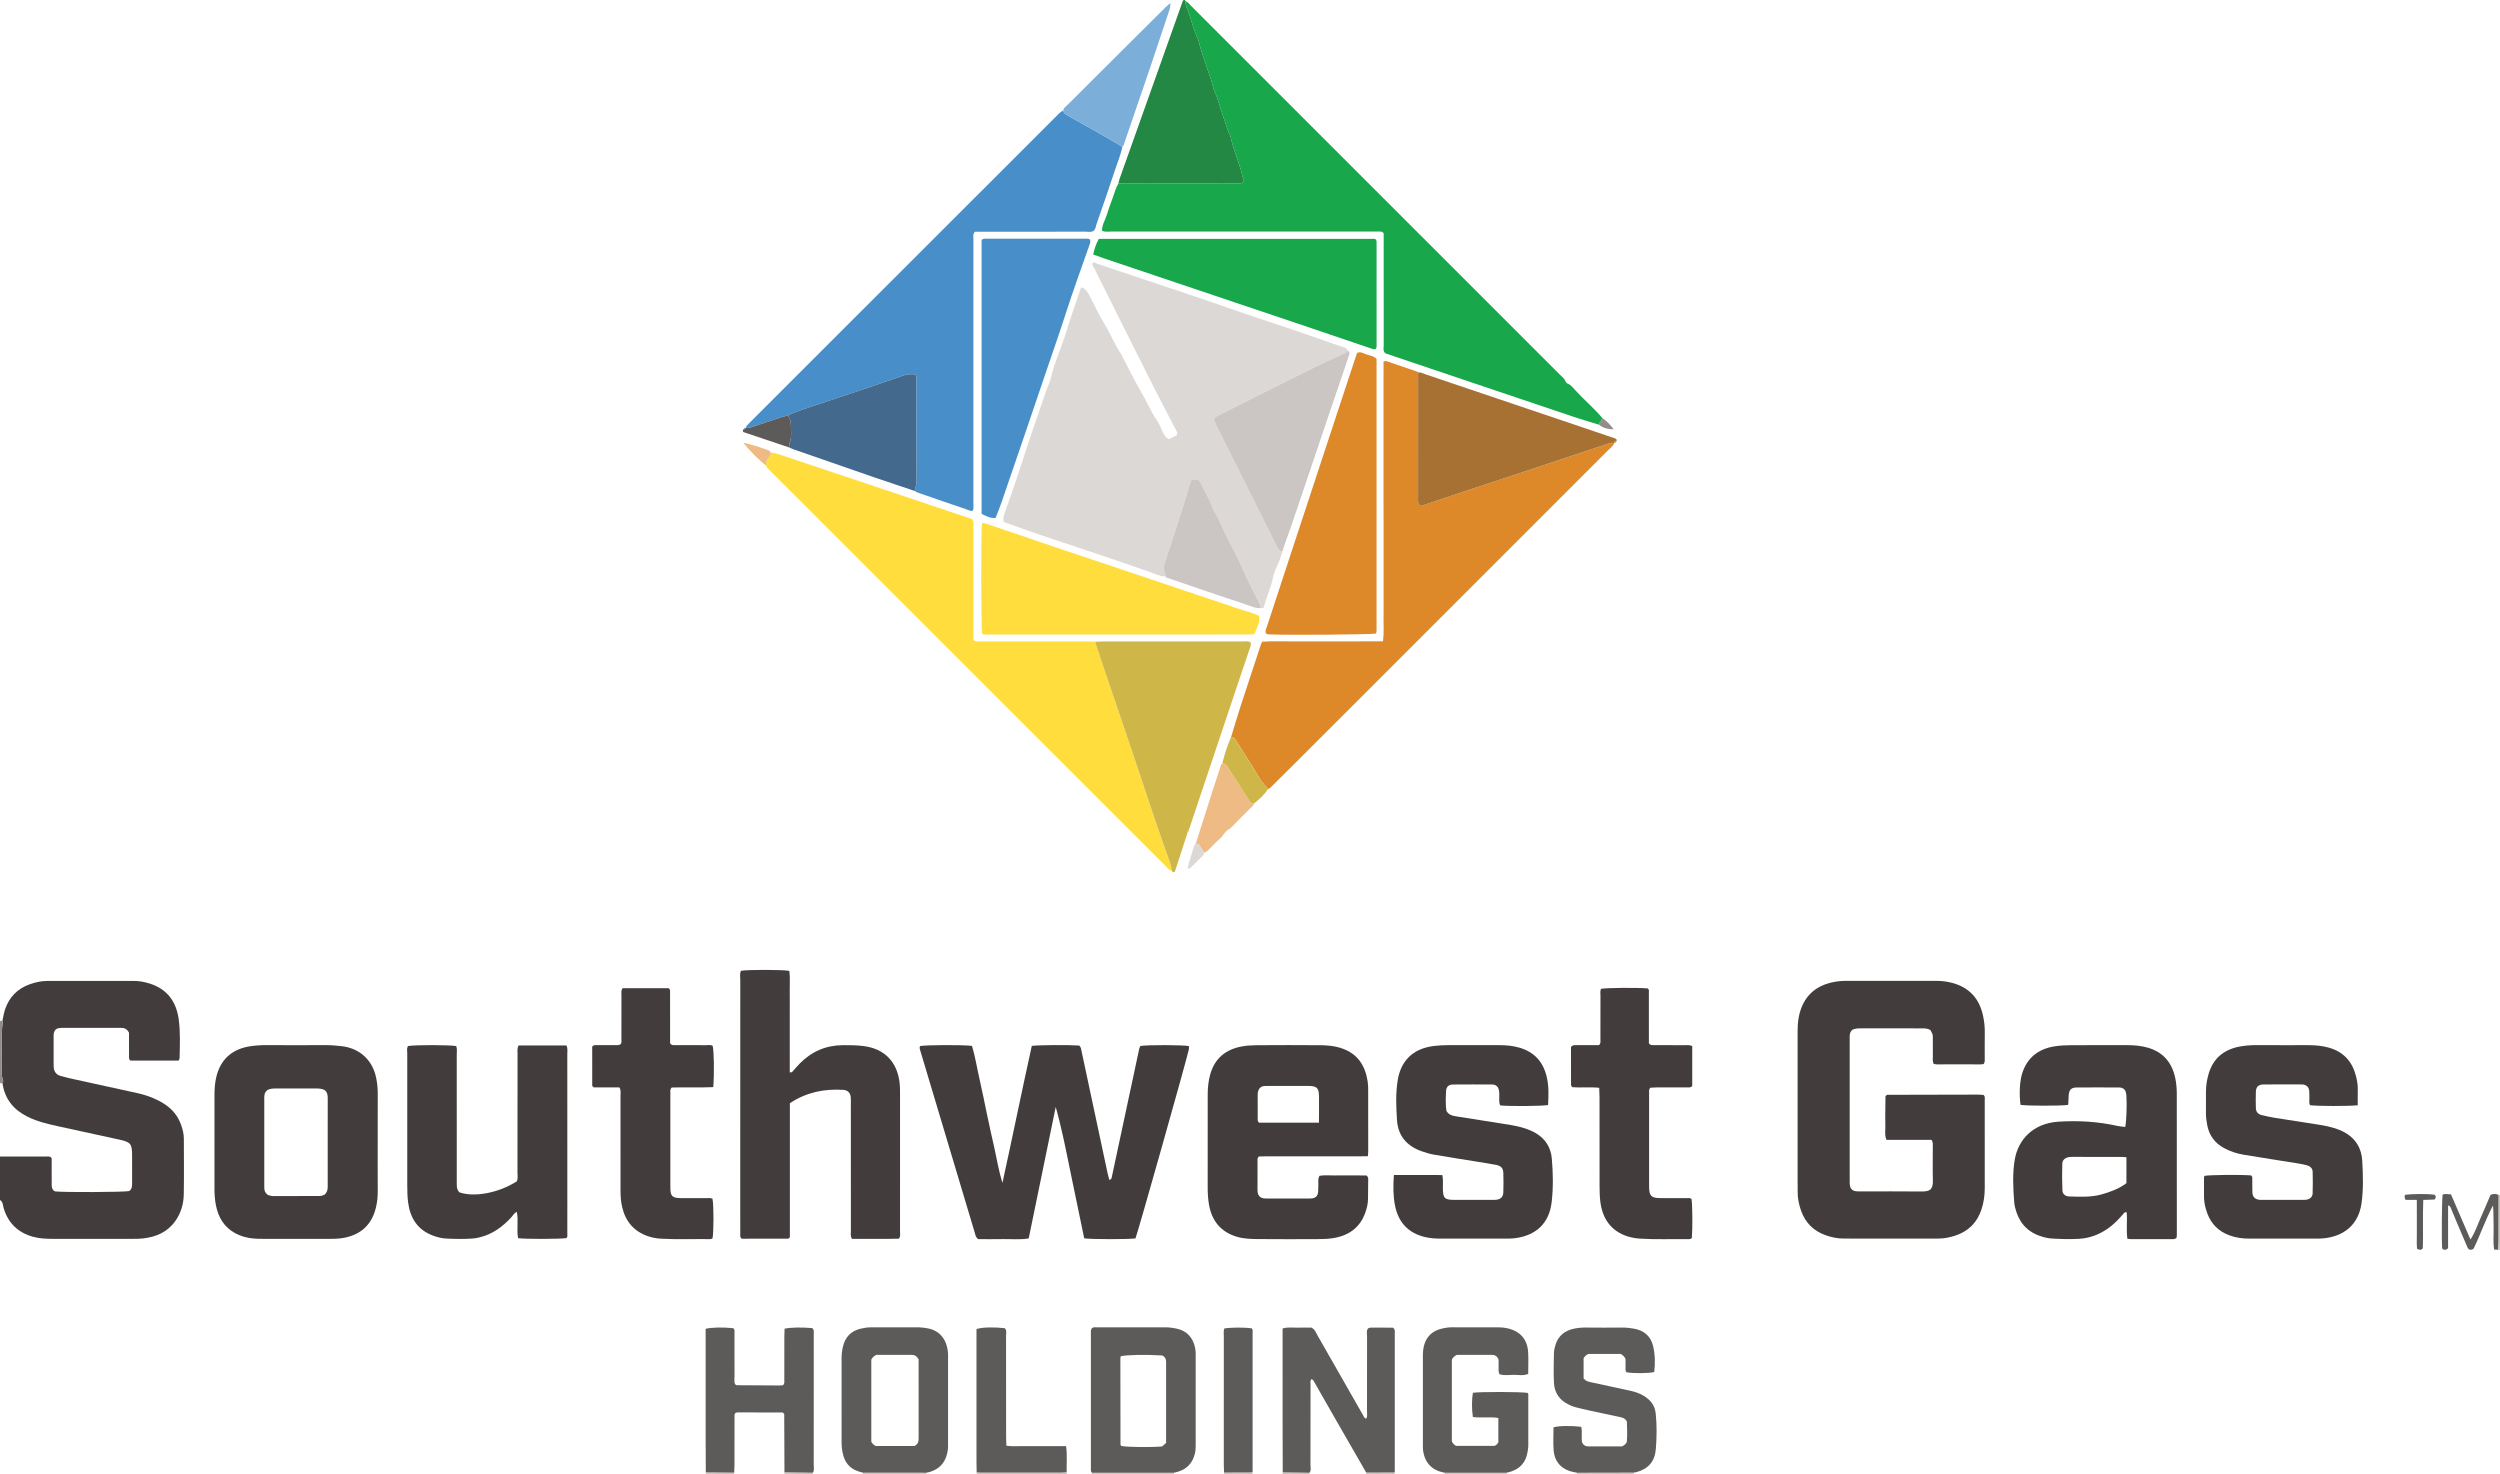 <?xml version="1.0" encoding="iso-8859-1"?>
<!-- Generator: Adobe Illustrator 27.0.0, SVG Export Plug-In . SVG Version: 6.00 Build 0)  -->
<svg version="1.1" id="Layer_1" xmlns="http://www.w3.org/2000/svg" xmlns:xlink="http://www.w3.org/1999/xlink" x="0px" y="0px"
	 viewBox="0 0 634.832 374.343" style="enable-background:new 0 0 634.832 374.343;" xml:space="preserve">
<g>
	<path style="fill:#423D3C;" d="M0.623,259.135c0.222-0.961,0.363-1.95,0.682-2.878c1.05-3.055,3.105-5.178,6.154-6.282
		c1.466-0.531,2.98-0.885,4.555-0.885c7.358-0.002,14.715-0.003,22.073,0c1.354,0.001,2.67,0.268,3.953,0.674
		c4.396,1.391,6.704,4.563,7.328,8.976c0.466,3.294,0.298,6.633,0.237,9.956c-0.003,0.192-0.156,0.381-0.262,0.625
		c-4.09,0-8.18,0-12.198,0c-0.491-0.354-0.381-0.807-0.383-1.215c-0.009-2.046-0.004-4.092-0.004-5.865
		c-0.559-1.082-1.279-1.238-2.106-1.232c-1.91,0.015-3.82,0.003-5.731,0.003c-2.83,0-5.66-0.002-8.49,0.002
		c-0.495,0.001-0.997-0.021-1.482,0.055c-0.695,0.109-1.133,0.568-1.278,1.25c-0.073,0.341-0.054,0.704-0.055,1.057
		c-0.004,2.263-0.002,4.527-0.001,6.79c0,0.283,0,0.566,0.021,0.848c0.085,1.105,0.659,1.884,1.708,2.191
		c1.285,0.376,2.598,0.66,3.907,0.949c5.169,1.138,10.343,2.253,15.51,3.397c1.935,0.428,3.809,1.048,5.576,1.961
		c2.601,1.345,4.627,3.226,5.621,6.061c0.399,1.137,0.721,2.297,0.724,3.509c0.013,4.739,0.067,9.478-0.018,14.216
		c-0.044,2.432-0.721,4.747-2.154,6.768c-1.98,2.794-4.836,4.026-8.123,4.403c-1.051,0.121-2.119,0.116-3.179,0.117
		c-6.509,0.01-13.018,0.008-19.526,0.002c-1.768-0.002-3.526-0.049-5.258-0.521c-3.875-1.055-6.371-3.494-7.511-7.331
		c-0.213-0.718-0.146-1.556-0.918-2.018c0-3.679,0-7.359,0-11.038c3.957-0.004,7.914-0.011,11.871-0.006
		c0.404,0.001,0.86-0.122,1.257,0.445c0,0.632,0,1.402,0,2.172c0.001,1.554,0.003,3.108,0.003,4.663c0,0.678,0.186,1.254,0.845,1.58
		c2.336,0.265,17.23,0.201,18.817-0.081c0.755-0.506,0.759-1.282,0.756-2.074c-0.008-2.331,0.001-4.663-0.004-6.994
		c-0.006-2.92-0.337-3.358-3.212-3.994c-5.161-1.142-10.33-2.245-15.493-3.377c-2.686-0.589-5.359-1.212-7.849-2.45
		c-3.529-1.755-5.758-4.461-6.344-8.419c0.19-0.401,0.207-0.824,0.037-1.219c-0.229-0.535-0.248-1.088-0.235-1.647
		c0.1-4.317-0.261-8.643,0.253-12.952C0.71,259.267,0.651,259.199,0.623,259.135z"/>
	<path style="fill:#CBC5C3;" d="M270.855,373.835c0.021,0.169,0.042,0.338,0.063,0.507c-7.643,0-15.287,0-22.93,0
		c0.006-0.151,0.012-0.302,0.018-0.453c0.352,0.017,0.704,0.05,1.056,0.05c6.773,0.003,13.546,0.005,20.319-0.002
		C269.873,373.938,270.364,373.871,270.855,373.835z"/>
	<path style="fill:#CBC5C3;" d="M277.288,374.343c-0.029-0.121-0.037-0.244-0.022-0.368c6.95,0,13.9,0.001,20.851,0.001
		c-0.011,0.122-0.018,0.244-0.021,0.367C291.159,374.343,284.223,374.343,277.288,374.343z"/>
	<path style="fill:#928C8B;" d="M0.647,275.145c-0.216-0.048-0.431-0.096-0.647-0.144c0-5.236,0-10.472,0-15.708
		c0.208-0.053,0.416-0.105,0.623-0.158c0.028,0.064,0.086,0.132,0.079,0.192c-0.514,4.309-0.153,8.635-0.253,12.952
		c-0.013,0.559,0.005,1.112,0.235,1.647C0.854,274.321,0.837,274.744,0.647,275.145z"/>
	<path style="fill:#CBC5C3;" d="M235.268,373.968c-0.014,0.125-0.02,0.25-0.019,0.375c-5.379,0-10.757,0-16.136,0
		c0.008-0.13,0.003-0.26-0.014-0.389C224.488,373.958,229.878,373.963,235.268,373.968z"/>
	<path style="fill:#CBC5C3;" d="M382.616,373.967c-0.014,0.125-0.02,0.25-0.019,0.376c-5.237,0-10.474,0-15.712,0
		c-0.006-0.12-0.014-0.24-0.023-0.36C372.114,373.977,377.365,373.972,382.616,373.967z"/>
	<path style="fill:#CBC5C3;" d="M400.432,374.343c-0.002-0.123-0.009-0.246-0.021-0.369c4.823-0.011,9.646-0.021,14.469-0.032
		c-0.021,0.133-0.024,0.267-0.01,0.401C410.057,374.343,405.245,374.343,400.432,374.343z"/>
	<path style="fill:#CBC5C3;" d="M634.441,303.431c0.131-0.026,0.262-0.021,0.391,0.014c0,4.67,0,9.34,0,14.01
		c-0.181-0.032-0.361-0.064-0.542-0.096c0.046-0.77,0.13-1.54,0.133-2.31C634.44,311.175,634.437,307.303,634.441,303.431z"/>
	<path style="fill:#CBC5C3;" d="M186.429,373.944c0.015,0.133,0.01,0.266-0.014,0.398c-2.406,0-4.813,0-7.219,0
		c0.009-0.155,0.019-0.311,0.028-0.466C181.626,373.899,184.028,373.922,186.429,373.944z"/>
	<path style="fill:#CBC5C3;" d="M318.038,373.895c0.005,0.149,0.01,0.298,0.015,0.448c-2.406,0-4.813,0-7.219,0
		c-0.02-0.139-0.022-0.277-0.005-0.416C313.232,373.916,315.635,373.905,318.038,373.895z"/>
	<path style="fill:#CBC5C3;" d="M346.928,374.343c-0.01-0.138-0.013-0.275-0.006-0.413c2.405-0.01,4.809-0.019,7.214-0.029
		c0.004,0.147,0.007,0.295,0.011,0.442C351.741,374.343,349.334,374.343,346.928,374.343z"/>
	<path style="fill:#CBC5C3;" d="M199.155,374.343c0.015-0.162,0.029-0.324,0.044-0.486c2.398,0.038,4.797,0.075,7.195,0.113
		c0.015,0.126,0.008,0.25-0.02,0.373C203.967,374.343,201.561,374.343,199.155,374.343z"/>
	<path style="fill:#CBC5C3;" d="M332.514,373.982c0.014,0.122,0.006,0.242-0.024,0.361c-2.265,0-4.529,0-6.794,0
		c0.011-0.158,0.022-0.316,0.034-0.474C327.991,373.907,330.253,373.944,332.514,373.982z"/>
	<path style="fill:#DCD8D6;" d="M295.966,146.373c-1.305,0.042-2.449-0.578-3.615-0.991c-9.201-3.26-18.478-6.291-27.731-9.393
		c-3.234-1.084-6.43-2.279-9.764-3.466c-0.106-0.618-0.085-1.25,0.169-1.957c1.72-4.788,3.364-9.601,4.921-14.447
		c1.726-5.374,3.603-10.7,5.427-16.042c0.495-1.451,1.173-2.853,1.531-4.335c0.936-3.875,2.624-7.488,3.789-11.283
		c1.164-3.791,2.502-7.53,3.768-11.289c0.019-0.056,0.095-0.093,0.242-0.231c0.815,0.382,1.377,1.018,1.809,1.857
		c1.38,2.68,2.684,5.41,4.244,7.984c1.456,2.401,2.437,5.058,4.086,7.344c0.08,0.11,0.094,0.265,0.158,0.389
		c1.561,2.982,3,6.038,4.727,8.92c1.443,2.408,2.469,5.034,4.066,7.358c0.67,0.974,1.114,2.11,1.611,3.195
		c0.304,0.664,0.689,1.213,1.442,1.539c0.65-0.331,1.329-0.677,1.92-0.978c0.404-0.73-0.075-1.203-0.31-1.664
		c-1.849-3.626-3.785-7.208-5.615-10.843c-4.993-9.914-9.95-19.847-14.906-29.779c-0.232-0.465-0.672-0.895-0.509-1.477
		c0.501-0.397,0.806,0.12,1.19,0.186c0.407,0.07,0.792,0.26,1.189,0.393c2.511,0.844,5.023,1.684,7.533,2.529
		c8.453,2.847,16.935,5.61,25.347,8.57c7.098,2.498,14.277,4.751,21.375,7.244c2.431,0.854,4.847,1.751,7.31,2.512
		c0.431,0.133,0.739,0.393,0.891,0.824c-0.198,0.542-0.759,0.611-1.172,0.81c-2.206,1.066-4.463,2.026-6.661,3.108
		c-5.103,2.512-10.185,5.068-15.27,7.616c-3.265,1.636-6.516,3.297-9.783,4.929c-0.521,0.26-1.031,0.477-1.084,1.302
		c0.184,0.387,0.415,0.894,0.664,1.392c4.113,8.226,8.229,16.45,12.344,24.675c1.036,2.072,2.085,4.138,3.099,6.221
		c0.274,0.564,0.612,0.936,1.278,0.889c-0.453,1.293-0.777,2.625-1.419,3.86c-0.444,0.854-0.785,1.797-0.978,2.74
		c-0.547,2.669-1.701,5.135-2.412,7.733c-0.262,0.051-0.468,0.091-0.673,0.132c-0.066-0.27-0.087-0.561-0.205-0.807
		c-1.547-3.223-3.237-6.374-4.645-9.669c-1.047-2.45-2.348-4.795-3.588-7.159c-1.234-2.352-2.133-4.868-3.517-7.145
		c-0.073-0.121-0.166-0.237-0.207-0.368c-0.715-2.295-2.03-4.307-3.036-6.464c-0.18-0.387-0.331-0.782-0.838-1.019
		c-0.462-0.127-1.01-0.128-1.555,0.045c-0.737,1.447-0.998,3.036-1.492,4.547c-1.123,3.439-2.203,6.892-3.309,10.337
		c-0.66,2.056-1.308,4.116-2.016,6.156c-0.315,0.908-0.37,1.767,0.001,2.659C295.89,145.813,295.908,146.101,295.966,146.373z"/>
	<path style="fill:#18A74B;" d="M406.041,107.838c-2.089-0.641-4.195-1.235-6.266-1.932c-15.915-5.352-31.824-10.724-47.734-16.092
		c-0.131-0.044-0.246-0.134-0.382-0.21c-0.513-0.607-0.288-1.346-0.289-2.029c-0.015-8.697-0.01-17.395-0.01-26.092
		c0-0.776,0-1.553,0-2.217c-0.358-0.532-0.802-0.467-1.217-0.474c-0.566-0.008-1.132-0.004-1.697-0.003
		c-22.066,0.007-44.133,0.016-66.199,0.014c-0.766,0-1.55,0.147-2.394-0.168c-0.077-1.457,0.746-2.658,1.165-3.963
		c0.452-1.41,0.908-2.822,1.449-4.199c0.511-1.301,0.812-2.687,1.544-3.9c10.045,0.009,20.09,0.018,30.135,0.027
		c0.212,0,0.425,0.002,0.637-0.005c0.552-0.02,0.927-0.271,1.082-0.848c-0.113-0.31-0.269-0.627-0.344-0.962
		c-0.778-3.472-2.354-6.704-3.059-10.196c-0.854-1.544-1.187-3.281-1.815-4.907c-0.849-2.198-1.245-4.554-2.342-6.664
		c-1.062-4.34-2.943-8.425-3.976-12.774c-1.189-2.466-1.778-5.148-2.73-7.7c-0.257-0.69-0.688-1.411-0.512-2.23
		c0.575,0.18,0.879,0.689,1.27,1.08c31.241,31.226,62.476,62.457,93.703,93.697c0.538,0.538,1.203,0.977,1.483,1.759
		c0.086,0.24,0.34,0.501,0.578,0.592c0.841,0.323,1.34,1.032,1.896,1.645c2.213,2.44,4.766,4.547,6.88,7.081
		c-0.116,0.37-0.23,0.736-0.55,0.999C406.14,107.334,406.014,107.556,406.041,107.838z"/>
	<path style="fill:#488FC9;" d="M189.399,108.605c0.083-0.185,0.127-0.406,0.257-0.548c0.429-0.468,0.889-0.909,1.339-1.358
		c25.735-25.72,51.47-51.441,77.205-77.161c0.549-0.548,1.06-1.141,1.783-1.479c0.079,0.441,0.308,0.788,0.691,1.011
		c0.84,0.491,1.688,0.969,2.536,1.445c2.491,1.399,4.992,2.783,7.474,4.198c1.449,0.826,2.87,1.701,4.303,2.553
		c-0.367,2.018-1.196,3.893-1.831,5.826c-1.514,4.607-3.091,9.194-4.702,13.768c-0.203,0.577-0.211,1.273-0.781,1.776
		c-0.591,0.401-1.32,0.196-2.006,0.197c-8.631,0.016-17.262,0.011-25.893,0.011c-0.772,0-1.543,0-2.202,0
		c-0.578,0.589-0.391,1.187-0.392,1.729c-0.011,9.619-0.008,19.238-0.007,28.858c0.003,12.873,0.009,25.745,0.003,38.618
		c0,0.551,0.151,1.134-0.209,1.666c-0.657,0.098-1.22-0.269-1.798-0.463c-4.068-1.362-8.12-2.773-12.173-4.178
		c-0.263-0.091-0.496-0.268-0.742-0.405c0.153-0.816,0.479-1.571,0.475-2.451c-0.041-8.619-0.023-17.238-0.031-25.858
		c0-0.406,0.125-0.854-0.337-1.299c-0.937-0.071-1.915-0.067-2.965,0.294c-2.507,0.861-5.013,1.724-7.518,2.591
		c-5.543,1.918-11.137,3.69-16.69,5.578c-1.768,0.601-3.562,1.16-5.23,2.032c-0.405,0.096-0.819,0.163-1.213,0.293
		c-2.508,0.824-5.017,1.645-7.513,2.505C190.623,108.563,190.041,108.746,189.399,108.605z"/>
	<path style="fill:#DD8929;" d="M312.621,187.137c0.826-2.688,1.619-5.387,2.487-8.062c1.674-5.162,3.39-10.31,5.093-15.463
		c0.064-0.194,0.166-0.375,0.29-0.65c2.52-0.207,5.055-0.065,7.584-0.09c2.616-0.026,5.232-0.006,7.848-0.006
		c2.545,0,5.091,0.001,7.636,0c2.528-0.001,5.057,0.004,7.63-0.005c0.284-2.175,0.105-4.146,0.138-6.108
		c0.033-1.979,0.007-3.958,0.007-5.938s0-3.959,0-5.938c0-1.979,0-3.959,0-5.938c0-1.979,0.001-3.958,0-5.938
		c-0.002-1.979-0.008-3.958-0.01-5.937c-0.002-1.909,0-3.817,0-5.726c0-1.979,0-3.958,0-5.938c0-1.979,0-3.958,0-5.938
		c0-1.979,0-3.959,0-5.938s-0.001-3.958,0-5.938c0.001-1.953-0.005-3.907,0.005-5.806c0.383-0.066,0.536-0.143,0.65-0.104
		c2.666,0.899,5.329,1.81,7.99,2.724c0.058,0.02,0.095,0.102,0.142,0.155c-0.004,10.606-0.008,21.212-0.011,31.819
		c0,0.424-0.031,0.854,0.028,1.271c0.051,0.362,0.318,0.618,0.733,0.834c3.621-1.224,7.304-2.485,10.997-3.712
		c4.567-1.518,9.147-2.998,13.716-4.512c7.623-2.526,15.244-5.057,22.857-7.615c0.494-0.166,0.936-0.274,1.429-0.113
		c-0.228,0.804-0.937,1.219-1.474,1.757c-10.887,10.905-21.787,21.798-32.685,32.692c-15.497,15.492-30.994,30.984-46.493,46.475
		c-1.889,1.888-3.784,3.768-5.686,5.643c-0.5,0.493-0.94,1.064-1.61,1.358c-0.082-0.19-0.115-0.434-0.255-0.563
		c-1.623-1.493-2.469-3.521-3.653-5.312c-1.493-2.26-2.89-4.582-4.331-6.877C313.428,187.319,313.094,187.095,312.621,187.137z"/>
	<path style="fill:#FEDD3C;" d="M195.735,114.931c0.707,0.039,1.372,0.203,2.053,0.433c8.191,2.763,16.397,5.481,24.595,8.226
		c7.867,2.634,15.728,5.284,23.59,7.931c0.329,0.111,0.647,0.253,0.921,0.361c0.472,0.712,0.271,1.438,0.273,2.123
		c0.014,8.832,0.009,17.665,0.009,26.497c0,0.698,0,1.395,0,2.008c0.666,0.569,1.329,0.358,1.936,0.359
		c8.905,0.015,17.81,0.009,26.716,0.013c0.776,0,1.552,0.042,2.328,0.065c0.01,0.14-0.01,0.291,0.034,0.42
		c2.853,8.438,5.69,16.881,8.573,25.308c3.181,9.297,6.142,18.668,9.465,27.918c0.537,1.495,1.172,2.982,1.382,4.585
		c-0.813-0.213-1.243-0.91-1.784-1.449c-9.016-8.992-18.022-17.994-27.027-26.996c-21.813-21.806-43.623-43.614-65.436-65.42
		c-2.699-2.699-5.4-5.397-8.107-8.088c-0.305-0.303-0.586-0.609-0.731-1.021c-0.118-0.876,0.3-1.56,0.828-2.182
		C195.63,115.694,195.821,115.37,195.735,114.931z"/>
	<path style="fill:#423D3C;" d="M490.479,289.448c-3.786,0-7.597,0-11.448,0c-0.54-1.305-0.222-2.584-0.278-3.825
		c-0.053-1.2-0.018-2.405-0.01-3.607c0.008-1.264,0.03-2.527,0.043-3.622c0.187-0.214,0.224-0.275,0.278-0.311
		c0.057-0.038,0.131-0.073,0.197-0.073c7.64-0.021,15.279-0.04,22.919-0.053c0.493-0.001,0.987,0.043,1.479,0.078
		c0.052,0.004,0.098,0.092,0.17,0.165c0.265,0.348,0.159,0.785,0.159,1.195c0.006,7.428,0.001,14.856,0.006,22.284
		c0.001,1.852-0.247,3.669-0.826,5.424c-1.091,3.305-3.283,5.541-6.609,6.642c-1.419,0.47-2.863,0.769-4.363,0.769
		c-7.996-0.001-15.991-0.002-23.987-0.001c-1.646,0-3.234-0.333-4.766-0.898c-2.961-1.092-4.999-3.146-6.066-6.109
		c-0.552-1.531-0.894-3.122-0.889-4.769c0.003-1.203-0.018-2.405-0.018-3.608c-0.001-12.168-0.001-24.336,0.001-36.503
		c0-1.697,0.025-3.385,0.442-5.055c1.08-4.318,3.73-7.018,8.073-8.059c1.177-0.282,2.36-0.434,3.568-0.434
		c7.783,0.003,15.567,0.003,23.35,0.001c1.208,0,2.391,0.155,3.567,0.443c4.526,1.112,7.177,4.011,8.115,8.518
		c0.288,1.383,0.441,2.787,0.416,4.212c-0.038,2.122-0.002,4.244-0.015,6.367c-0.003,0.48,0.119,0.985-0.268,1.577
		c-0.931,0.191-1.985,0.053-3.025,0.075c-1.132,0.024-2.264,0.005-3.396,0.005c-1.061,0-2.123,0.02-3.184-0.006
		c-1.042-0.025-2.098,0.124-3.081-0.094c-0.355-0.709-0.209-1.352-0.218-1.973c-0.022-1.556-0.013-3.113-0.007-4.669
		c0.004-0.838,0.004-0.837-0.62-1.972c-0.617-0.378-1.316-0.427-2.029-0.426c-5.307,0.002-10.614,0.003-15.921-0.001
		c-0.645,0-1.267,0.089-1.86,0.353c-0.525,0.451-0.69,1.044-0.679,1.709c0.005,0.354-0.001,0.707-0.001,1.061
		c0,11.743,0,23.487,0.001,35.23c0,0.495-0.023,0.995,0.041,1.483c0.114,0.868,0.644,1.399,1.518,1.52
		c0.487,0.067,0.988,0.046,1.482,0.047c5.024,0.003,10.048-0.04,15.071,0.021c2.206,0.027,3.081-0.391,3.013-2.915
		c-0.079-2.898-0.014-5.8-0.023-8.701C490.802,290.529,490.894,290.097,490.479,289.448z"/>
	<path style="fill:#423D3C;" d="M301.902,265.636c0,0.264,0.049,0.547-0.008,0.808c-0.656,3.004-13.031,46.794-13.559,48.027
		c-1.699,0.255-11.225,0.257-13.016-0.021c-1.149-5.53-2.322-11.111-3.467-16.697c-1.141-5.572-2.222-11.156-3.768-16.661
		c-2.281,11.099-4.563,22.198-6.863,33.386c-2.244,0.377-4.425,0.122-6.59,0.169c-2.118,0.046-4.239,0.01-6.224,0.01
		c-0.649-0.455-0.702-1.033-0.862-1.569c-3.94-13.18-7.886-26.359-11.831-39.537c-0.647-2.163-1.295-4.325-1.942-6.488
		c-0.14-0.467-0.365-0.926-0.156-1.428c1.426-0.298,10.943-0.348,13.206-0.05c0.828,2.771,1.279,5.69,1.942,8.556
		c0.667,2.887,1.219,5.8,1.838,8.698c0.605,2.829,1.208,5.66,1.854,8.48c0.659,2.877,1.093,5.808,2.093,9.076
		c2.603-11.906,4.944-23.404,7.455-34.809c1.751-0.232,9.15-0.276,12.025-0.088c0.48,0.364,0.512,0.957,0.626,1.49
		c2.184,10.212,4.354,20.426,6.534,30.639c0.143,0.671,0.336,1.332,0.506,1.996c0.598-0.135,0.598-0.59,0.685-0.999
		c0.854-4.002,1.713-8.003,2.568-12.005c1.444-6.762,2.885-13.526,4.336-20.287c0.057-0.265,0.209-0.51,0.301-0.727
		C291.497,265.304,300.371,265.329,301.902,265.636z"/>
	<path style="fill:#423D3C;" d="M228.27,314.542c-3.927,0.103-7.931,0.027-11.912,0.05c-0.483-0.744-0.289-1.467-0.29-2.147
		c-0.013-10.684-0.008-21.368-0.01-32.051c0-0.636,0.04-1.28-0.041-1.908c-0.131-1.018-0.801-1.665-1.844-1.732
		c-4.851-0.312-9.405,0.594-13.596,3.39c0,11.374,0,22.751,0,34.027c-0.22,0.193-0.324,0.364-0.429,0.365
		c-3.954,0.014-7.908,0.012-11.768,0.012c-0.534-0.359-0.399-0.82-0.401-1.221c-0.013-2.335-0.007-4.67-0.007-7.005
		c0-19.174-0.003-38.349,0.009-57.523c0-0.762-0.177-1.551,0.163-2.283c1.697-0.313,10.678-0.303,12.293,0.02
		c0.237,1.667,0.071,3.362,0.1,5.049c0.031,1.768,0.007,3.538,0.007,5.306c0,1.698,0,3.396,0,5.094c0,1.769,0,3.538,0,5.307
		c0,1.678,0,3.356,0,4.986c0.495,0.159,0.637-0.106,0.822-0.314c0.564-0.634,1.114-1.282,1.707-1.888
		c3.019-3.081,6.685-4.653,11.006-4.677c1.698-0.01,3.391,0.01,5.084,0.213c5.59,0.667,8.694,4.184,9.282,9.384
		c0.103,0.911,0.104,1.837,0.105,2.756c0.007,11.674,0.009,23.349-0.003,35.023C228.548,313.317,228.724,313.9,228.27,314.542z"/>
	<path style="fill:#423D3C;" d="M539.668,286.168c0.304-1.335,0.453-5.756,0.296-7.902c-0.042-0.569-0.124-1.124-0.453-1.548
		c-0.395-0.45-0.883-0.564-1.381-0.566c-3.607-0.016-7.214-0.045-10.82-0.002c-1.436,0.017-1.937,0.635-2.012,2.158
		c-0.035,0.702-0.061,1.405-0.1,2.107c-0.003,0.055-0.076,0.107-0.116,0.16c-1.811,0.271-10.381,0.258-11.997-0.018
		c-0.38-2.498-0.232-5.946,0.402-7.953c1.283-4.064,4.164-6.267,8.284-6.913c1.32-0.207,2.674-0.27,4.013-0.279
		c4.809-0.032,9.618-0.012,14.427-0.012c1.773,0,3.527,0.151,5.238,0.651c3.932,1.147,6.134,3.863,6.935,7.772
		c0.253,1.238,0.371,2.524,0.373,3.789c0.028,11.949,0.017,23.898,0.015,35.847c0,0.279-0.031,0.557-0.044,0.761
		c-0.337,0.491-0.775,0.44-1.192,0.44c-3.465,0.001-6.931,0.001-10.396-0.005c-0.275,0-0.549-0.048-0.921-0.083
		c-0.328-2.272,0.015-4.522-0.188-6.739c-0.447-0.134-0.646,0.175-0.874,0.442c-1.195,1.404-2.471,2.719-4.004,3.766
		c-2.206,1.506-4.603,2.401-7.3,2.538c-2.266,0.115-4.521,0.063-6.78-0.074c-1.139-0.069-2.227-0.347-3.293-0.739
		c-3.342-1.229-5.235-3.701-6.065-7.079c-0.101-0.411-0.195-0.83-0.227-1.25c-0.281-3.665-0.492-7.338,0.128-10.984
		c0.866-5.094,4.685-9.203,11.066-9.62c5.018-0.328,10.03-0.041,14.966,1.067C538.316,286.049,539.008,286.083,539.668,286.168z
		 M539.969,293.868c-0.48-0.044-0.754-0.091-1.029-0.091c-4.175-0.005-8.351-0.004-12.526-0.002c-0.353,0-0.713-0.012-1.058,0.046
		c-0.94,0.157-1.644,0.747-1.67,1.657c-0.064,2.26-0.066,4.526,0.026,6.785c0.038,0.945,0.746,1.534,1.721,1.559
		c2.755,0.072,5.533,0.234,8.227-0.522c2.24-0.628,4.42-1.433,6.31-2.854C539.969,298.275,539.969,296.167,539.969,293.868z"/>
	<path style="fill:#423D3C;" d="M347.358,293.602c-1.696,0.057-3.239,0.023-4.78,0.029c-1.556,0.006-3.111,0.001-4.667,0.001
		s-3.111,0-4.667,0c-1.485,0-2.97,0-4.455,0c-1.556,0-3.111-0.006-4.667,0.002c-1.537,0.007-3.077-0.037-4.46,0.03
		c-0.441,0.441-0.332,0.814-0.334,1.151c-0.011,2.262-0.007,4.525-0.005,6.787c0,0.353-0.017,0.71,0.025,1.059
		c0.117,0.974,0.675,1.54,1.629,1.653c0.349,0.041,0.706,0.027,1.059,0.027c3.323,0.002,6.647,0.002,9.97,0.001
		c0.353,0,0.71,0.015,1.06-0.022c1.003-0.105,1.545-0.605,1.649-1.606c0.073-0.7,0.019-1.413,0.059-2.118
		c0.035-0.62-0.166-1.272,0.306-2.02c1.205-0.231,2.54-0.062,3.859-0.091c1.414-0.031,2.828-0.008,4.243-0.007
		c1.331,0.001,2.662,0.005,3.818,0.007c0.55,0.486,0.431,0.935,0.43,1.34c-0.003,1.555-0.032,3.11-0.049,4.665
		c-0.012,1.144-0.278,2.25-0.643,3.315c-1.39,4.049-4.411,6.072-8.513,6.643c-1.186,0.165-2.397,0.196-3.596,0.201
		c-4.95,0.021-9.9,0.042-14.849-0.008c-1.899-0.019-3.811-0.022-5.673-0.577c-4.085-1.218-6.357-3.989-7.096-8.116
		c-0.262-1.465-0.344-2.941-0.341-4.43c0.016-7.847,0.011-15.694,0.005-23.542c-0.001-1.775,0.175-3.52,0.665-5.233
		c1.154-4.033,3.937-6.246,7.941-7.006c1.31-0.249,2.67-0.315,4.008-0.324c5.232-0.035,10.466-0.04,15.698,0.002
		c1.408,0.011,2.847,0.074,4.215,0.372c5.636,1.229,7.491,4.954,8.1,8.886c0.118,0.764,0.122,1.551,0.123,2.328
		c0.012,5.161,0.01,10.322,0.008,15.482C347.435,292.765,347.398,293.045,347.358,293.602z M334.923,285.076
		c0.007-2.352,0.041-4.531,0.012-6.71c-0.028-2.1-0.54-2.597-2.663-2.609c-3.467-0.02-6.933-0.008-10.4-0.002
		c-0.563,0.001-1.137-0.032-1.63,0.255c-0.731,0.524-0.882,1.254-0.876,2.071c0.015,1.91-0.003,3.82,0.01,5.729
		c0.003,0.405-0.133,0.856,0.327,1.265C324.629,285.076,329.635,285.076,334.923,285.076z"/>
	<path style="fill:#423D3C;" d="M95.913,289.983c0,4.171-0.02,8.342,0.011,12.513c0.01,1.427-0.144,2.837-0.478,4.201
		c-1.15,4.702-4.292,7.152-8.946,7.762c-0.908,0.119-1.835,0.124-2.753,0.125c-5.727,0.01-11.455,0.016-17.182-0.003
		c-1.48-0.005-2.952-0.059-4.41-0.467c-4.194-1.175-6.546-3.974-7.34-8.159c-0.25-1.315-0.358-2.654-0.354-4.005
		c0.02-7.988,0.02-15.977,0.002-23.965c-0.003-1.494,0.115-2.984,0.444-4.42c1.09-4.755,4.272-7.226,8.607-7.886
		c1.394-0.212,2.805-0.298,4.225-0.29c4.879,0.03,9.758,0.027,14.637,0.002c1.489-0.008,2.966,0.091,4.44,0.27
		c4.554,0.551,7.786,3.535,8.702,8.024c0.269,1.318,0.411,2.647,0.404,3.999C95.9,281.782,95.913,285.883,95.913,289.983z
		 M82.392,303.393c0.926-0.865,0.823-1.738,0.823-2.583c0.001-5.448,0.001-10.895,0.001-16.343c0-1.839-0.012-3.679,0.004-5.518
		c0.007-0.803-0.062-1.559-0.76-2.128c-0.684-0.379-1.451-0.427-2.238-0.425c-3.397,0.01-6.793,0.009-10.19,0.001
		c-0.787-0.002-1.553,0.052-2.189,0.443c-0.87,0.738-0.734,1.69-0.734,2.602c-0.002,7.075-0.001,14.15-0.001,21.225
		c0,0.354,0.001,0.707,0.005,1.061c0.009,0.677,0.267,1.232,0.912,1.717c0.372,0.082,0.852,0.276,1.333,0.278
		c3.962,0.017,7.925,0.009,11.887-0.023C81.652,303.697,82.058,303.487,82.392,303.393z"/>
	<path style="fill:#423D3C;" d="M353.953,298.374c4.18,0.003,8.19-0.004,12.319,0.006c0.222,1.239,0.107,2.361,0.124,3.47
		c0.037,2.406,0.434,2.825,2.853,2.835c3.255,0.014,6.511,0.004,9.766,0.003c0.283,0,0.568,0.014,0.849-0.015
		c1.188-0.123,1.834-0.711,1.878-1.888c0.06-1.625,0.055-3.255,0.006-4.881c-0.036-1.21-0.531-1.824-1.735-2.072
		c-1.729-0.356-3.48-0.607-5.223-0.891c-3.555-0.578-7.117-1.121-10.666-1.736c-1.038-0.18-2.058-0.503-3.058-0.844
		c-3.791-1.292-6.06-3.921-6.322-7.93c-0.225-3.448-0.382-6.924,0.225-10.369c0.746-4.234,3.379-7.708,9.019-8.437
		c1.267-0.164,2.532-0.235,3.808-0.231c4.317,0.012,8.634,0.002,12.951,0.007c1.702,0.002,3.384,0.151,5.033,0.62
		c3.836,1.093,6.104,3.634,6.998,7.476c0.55,2.363,0.455,4.741,0.332,7.106c-1.624,0.293-9.853,0.35-12.179,0.097
		c-0.581-1.455,0.182-3.099-0.557-4.579c-0.328-0.478-0.82-0.73-1.419-0.732c-3.326-0.01-6.652-0.034-9.978,0.003
		c-1.13,0.012-1.723,0.583-1.775,1.691c-0.079,1.691-0.149,3.39,0.086,4.992c0.55,0.998,1.451,1.236,2.361,1.384
		c3.696,0.601,7.397,1.162,11.094,1.754c2.09,0.335,4.195,0.598,6.228,1.235c1.084,0.339,2.127,0.758,3.1,1.345
		c2.415,1.459,3.745,3.636,3.986,6.406c0.32,3.669,0.386,7.361-0.031,11.019c-0.622,5.451-4.018,8.571-9.448,9.217
		c-0.77,0.092-1.554,0.088-2.332,0.089c-5.449,0.007-10.898,0.008-16.348,0.001c-1.343-0.002-2.669-0.077-3.998-0.388
		c-4.349-1.019-6.844-3.794-7.674-8.076C353.755,303.633,353.761,301.153,353.953,298.374z"/>
	<path style="fill:#423D3C;" d="M598.71,280.662c-2.321,0.26-10.322,0.237-12.137-0.017c-0.289-0.638-0.109-1.35-0.146-2.036
		c-0.031-0.564,0.018-1.136-0.054-1.694c-0.11-0.858-0.686-1.392-1.527-1.515c-0.139-0.02-0.282-0.026-0.423-0.026
		c-3.184-0.002-6.368-0.025-9.552,0.007c-1.396,0.014-1.985,0.571-2.037,1.889c-0.052,1.342-0.021,2.688-0.002,4.031
		c0.013,0.965,0.498,1.617,1.441,1.845c1.096,0.265,2.199,0.516,3.311,0.695c3.836,0.617,7.678,1.192,11.515,1.799
		c1.465,0.232,2.91,0.553,4.315,1.043c3.849,1.344,6.198,3.974,6.432,8.085c0.204,3.591,0.328,7.201-0.18,10.796
		c-0.781,5.516-4.584,8.439-9.754,8.901c-0.563,0.05-1.131,0.057-1.696,0.058c-5.66,0.004-11.321-0.006-16.981,0.005
		c-1.785,0.004-3.517-0.229-5.196-0.864c-2.671-1.01-4.524-2.827-5.519-5.501c-0.495-1.33-0.834-2.702-0.853-4.129
		c-0.022-1.697-0.009-3.394,0.002-5.091c0.001-0.122,0.104-0.243,0.16-0.365c1.592-0.25,8.988-0.314,11.805-0.102
		c0.408,0.312,0.289,0.764,0.296,1.173c0.017,1.061-0.023,2.124,0.027,3.182c0.052,1.087,0.621,1.671,1.69,1.829
		c0.278,0.041,0.565,0.028,0.847,0.028c3.396,0.002,6.793,0.003,10.189-0.001c0.353,0,0.712,0.005,1.056-0.058
		c0.845-0.153,1.478-0.711,1.509-1.549c0.067-1.836,0.053-3.677,0.01-5.514c-0.021-0.883-0.62-1.425-1.421-1.653
		c-0.812-0.231-1.652-0.375-2.488-0.51c-4.532-0.731-9.069-1.426-13.597-2.179c-1.747-0.291-3.425-0.841-4.994-1.691
		c-2.319-1.256-3.744-3.163-4.258-5.757c-0.207-1.044-0.35-2.088-0.339-3.155c0.019-1.839,0.001-3.678,0.011-5.518
		c0.008-1.492,0.246-2.951,0.662-4.384c1.196-4.121,4.066-6.32,8.176-7.016c1.389-0.235,2.804-0.324,4.226-0.314
		c4.316,0.031,8.632,0.011,12.948,0.012c1.774,0,3.526,0.158,5.241,0.649c3.671,1.05,5.881,3.506,6.819,7.14
		c0.299,1.158,0.507,2.346,0.474,3.564C598.684,278.019,598.71,279.288,598.71,280.662z"/>
	<path style="fill:#423D3C;" d="M131.668,265.474c4.073,0,8.085,0,12.162,0c0.39,0.769,0.226,1.554,0.227,2.301
		c0.012,12.947,0.009,25.894,0.009,38.841c0,2.193,0.007,4.386-0.007,6.579c-0.002,0.406,0.116,0.847-0.201,1.203
		c-1.789,0.25-10.397,0.269-12.298,0.018c-0.41-2.168,0.126-4.421-0.313-6.675c-0.74,0.319-1.002,0.936-1.421,1.389
		c-2.204,2.379-4.723,4.256-7.932,5.044c-0.614,0.151-1.242,0.29-1.871,0.33c-2.261,0.145-4.525,0.119-6.789,0.001
		c-1.142-0.059-2.232-0.354-3.292-0.748c-3.951-1.469-5.824-4.515-6.321-8.528c-0.173-1.399-0.202-2.823-0.204-4.236
		c-0.016-11.178-0.012-22.356,0.001-33.534c0.001-0.616-0.198-1.275,0.208-1.841c1.742-0.312,10.664-0.299,12.233,0.018
		c0.259,0.749,0.123,1.533,0.123,2.301c0.011,10.683,0.007,21.366,0.008,32.049c0,0.983-0.126,2,0.667,2.782
		c3.825,1.328,9.984,0.152,14.567-2.789c0.362-0.711,0.181-1.504,0.182-2.266c0.014-9.975,0.006-19.951,0.016-29.926
		C131.425,267.092,131.277,266.377,131.668,265.474z"/>
	<path style="fill:#DD8929;" d="M349.322,160.895c-1.593,0.252-22.37,0.402-27.099,0.197c-0.283-0.012-0.559-0.034-0.783-0.302
		c-0.218-0.704,0.158-1.331,0.374-1.99c2.026-6.158,4.044-12.318,6.07-18.476c3.832-11.644,7.666-23.286,11.502-34.929
		c1.654-5.02,3.314-10.039,4.972-15.058c0.086-0.261,0.185-0.517,0.265-0.738c0.981-0.416,1.716,0.211,2.487,0.443
		c0.786,0.236,1.655,0.365,2.443,1.065c0,22.939,0,45.974-0.001,69.009C349.551,160.396,349.543,160.678,349.322,160.895z"/>
	<path style="fill:#CEB649;" d="M297.608,221.178c-0.21-1.603-0.845-3.09-1.382-4.585c-3.323-9.25-6.284-18.621-9.465-27.918
		c-2.883-8.427-5.721-16.871-8.573-25.308c-0.044-0.129-0.024-0.279-0.034-0.42c0.635-0.022,1.269-0.062,1.904-0.062
		c11.804-0.004,23.607-0.006,35.411,0.005c0.691,0.001,1.408-0.159,2.079,0.178c0.226,0.59-0.02,1.093-0.201,1.621
		c-0.933,2.73-1.852,5.464-2.768,8.2c-4.089,12.2-8.176,24.4-12.265,36.6c-0.156,0.467-0.32,0.931-0.481,1.397
		c-0.228,0.088-0.331,0.241-0.252,0.488c-0.955,2.937-1.909,5.874-2.865,8.811c-0.13,0.398-0.271,0.793-0.397,1.163
		C297.994,221.548,297.771,221.472,297.608,221.178z"/>
	<path style="fill:#FEDD3C;" d="M249.398,161.024c-0.271-1.744-0.298-25.855-0.051-28.049c0.397-0.304,0.767-0.096,1.163,0.039
		c5.992,2.046,11.983,4.095,17.983,6.117c7.997,2.696,16.002,5.367,24.003,8.053c7.333,2.462,14.666,4.924,21.995,7.4
		c1.726,0.583,3.522,0.972,5.235,1.826c0.254,1.725-0.656,3.096-1.09,4.419c-0.275,0.152-0.334,0.189-0.397,0.218
		c-0.064,0.029-0.132,0.071-0.199,0.071c-22.627,0.005-45.255,0.008-67.882,0.007C249.952,161.125,249.747,161.072,249.398,161.024z
		"/>
	<path style="fill:#18A74B;" d="M277.6,64.626c0.316-1.515,0.75-2.759,1.422-3.965c23.436,0,46.841,0,70.151,0
		c0.446,0.307,0.385,0.681,0.386,1.021c0.005,8.631,0.004,17.262,0.002,25.893c0,0.347,0.053,0.71-0.223,1.052
		c-0.542,0.179-1.042-0.094-1.562-0.271c-6.015-2.044-12.028-4.093-18.048-6.121c-16.384-5.521-32.772-11.031-49.157-16.549
		C279.641,65.373,278.722,65.028,277.6,64.626z"/>
	<path style="fill:#488FC9;" d="M252.81,131.534c-1.437,0.116-2.449-0.534-3.547-1.045c0-23.253,0-46.43,0-69.523
		c0.403-0.464,0.853-0.355,1.261-0.355c8.348-0.006,16.695-0.006,25.043-0.001c0.414,0,0.855-0.094,1.222,0.23
		c0.21,0.573-0.039,1.075-0.226,1.61c-1.997,5.707-4.085,11.385-5.927,17.142c-1.671,5.222-3.512,10.384-5.26,15.577
		c-3.655,10.857-7.388,21.688-11.102,32.526C253.842,128.954,253.328,130.184,252.81,131.534z"/>
	<path style="fill:#423D3C;" d="M181.12,276.059c-3.646,0.159-7.16,0.001-10.545,0.096c-0.465,0.469-0.347,0.915-0.348,1.323
		c-0.007,8.059-0.013,16.117,0.001,24.176c0.004,2.092,0.506,2.566,2.666,2.588c2.121,0.022,4.242-0.003,6.363,0.011
		c0.557,0.004,1.13-0.116,1.666,0.139c0.33,1.544,0.34,8.372,0.008,10.092c-0.178,0.055-0.376,0.17-0.573,0.168
		c-4.17-0.053-8.341,0.124-12.511-0.108c-1.07-0.059-2.113-0.242-3.118-0.567c-3.681-1.191-5.878-3.744-6.748-7.484
		c-0.322-1.385-0.415-2.787-0.412-4.207c0.012-7.988,0.01-15.976-0.005-23.964c-0.001-0.686,0.18-1.406-0.276-2.19
		c-2.185,0-4.426,0-6.479,0c-0.24-0.178-0.309-0.212-0.35-0.266c-0.04-0.052-0.074-0.126-0.074-0.191
		c-0.003-3.316-0.003-6.632-0.003-9.895c0.328-0.482,0.781-0.374,1.189-0.377c1.485-0.01,2.97,0.002,4.454-0.008
		c0.486-0.003,0.986,0.079,1.456-0.158c0.482-0.362,0.312-0.896,0.314-1.362c0.015-3.676,0.002-7.352,0.014-11.028
		c0.002-0.622-0.158-1.276,0.287-1.91c3.902,0,7.844,0,11.709,0c0.449,0.4,0.35,0.846,0.35,1.257
		c0.006,3.605,0.004,7.21,0.004,10.816c0,0.696,0,1.393,0,1.908c0.434,0.607,0.893,0.471,1.293,0.473
		c2.616,0.014,5.232-0.001,7.848,0.015c0.554,0.003,1.128-0.126,1.659,0.132C181.312,266.934,181.404,272.387,181.12,276.059z"/>
	<path style="fill:#423D3C;" d="M429.714,265.633c0,3.416,0,6.798,0,10.115c-0.349,0.485-0.801,0.375-1.209,0.377
		c-2.617,0.008-5.234,0-7.851,0.008c-0.556,0.002-1.111,0.05-1.574,0.072c-0.421,0.443-0.319,0.886-0.319,1.298
		c-0.005,7.92-0.011,15.839,0.001,23.759c0.004,2.452,0.54,2.971,2.987,2.983c2.122,0.01,4.244-0.005,6.365,0.008
		c0.477,0.003,0.983-0.125,1.419,0.191c0.241,1.652,0.289,7.385,0.083,9.897c-0.182,0.258-0.473,0.312-0.741,0.309
		c-4.171-0.043-8.344,0.136-12.513-0.123c-0.847-0.053-1.674-0.184-2.503-0.404c-3.843-1.021-6.775-3.733-7.457-8.769
		c-0.18-1.326-0.213-2.679-0.217-4.019c-0.02-7.566-0.007-15.132-0.013-22.698c-0.001-0.759-0.048-1.519-0.077-2.408
		c-2.349-0.239-4.604,0.021-6.838-0.155c-0.128-0.222-0.319-0.398-0.32-0.576c-0.018-3.246-0.013-6.492-0.013-9.62
		c0.381-0.517,0.816-0.478,1.239-0.478c1.979,0,3.958,0,5.859,0c0.527-0.449,0.378-0.975,0.379-1.448
		c0.011-3.677,0-7.354,0.012-11.031c0.002-0.618-0.121-1.259,0.137-1.837c1.692-0.263,9.268-0.317,11.861-0.093
		c0.413,0.305,0.291,0.76,0.292,1.165c0.009,3.606,0.005,7.212,0.005,10.819c0,0.699,0,1.397,0,1.919
		c0.402,0.616,0.86,0.498,1.26,0.5c2.617,0.012,5.234-0.002,7.851,0.014C428.374,265.41,428.946,265.286,429.714,265.633z"/>
	<path style="fill:#A67133;" d="M409.856,112.529c-0.493-0.161-0.934-0.053-1.429,0.113c-7.612,2.557-15.233,5.089-22.857,7.615
		c-4.569,1.514-9.149,2.994-13.716,4.512c-3.693,1.227-7.376,2.488-10.997,3.712c-0.414-0.216-0.682-0.472-0.733-0.834
		c-0.058-0.417-0.028-0.847-0.028-1.271c0.003-10.606,0.007-21.212,0.011-31.819c0.741-0.059,1.371,0.327,2.03,0.548
		c11.625,3.911,23.243,7.845,34.861,11.776c4.139,1.4,8.274,2.811,12.414,4.206c0.403,0.136,0.835,0.2,1.111,0.556
		c0.051,0.066-0.029,0.234-0.049,0.355c-0.337,0.007-0.653,0.043-0.645,0.497L409.856,112.529z"/>
	<path style="fill:#228843;" d="M301.085,0.314c-0.176,0.819,0.255,1.54,0.512,2.23c0.952,2.553,1.542,5.234,2.73,7.7
		c1.033,4.349,2.914,8.434,3.976,12.774c1.097,2.11,1.493,4.466,2.342,6.664c0.628,1.626,0.961,3.363,1.815,4.907
		c0.706,3.493,2.281,6.725,3.059,10.196c0.075,0.335,0.231,0.652,0.344,0.962c-0.155,0.577-0.531,0.828-1.082,0.848
		c-0.212,0.008-0.424,0.006-0.637,0.005c-10.045-0.009-20.09-0.018-30.135-0.027c0.102-0.408,0.169-0.829,0.309-1.224
		c5.361-15.094,10.729-30.187,16.086-45.25C300.745-0.078,300.967-0.026,301.085,0.314z"/>
	<path style="fill:#CBC5C3;" d="M325.674,139.984c-0.666,0.048-1.003-0.325-1.278-0.889c-1.013-2.083-2.062-4.149-3.099-6.221
		c-4.115-8.225-8.231-16.449-12.344-24.675c-0.249-0.498-0.48-1.006-0.664-1.392c0.053-0.825,0.564-1.042,1.084-1.302
		c3.267-1.631,6.519-3.293,9.783-4.929c5.085-2.548,10.167-5.104,15.27-7.616c2.198-1.082,4.455-2.041,6.661-3.108
		c0.412-0.199,0.974-0.268,1.172-0.81c0.545,0.214,0.464,0.651,0.335,1.057c-0.402,1.261-0.825,2.515-1.253,3.768
		c-1.238,3.628-2.494,7.25-3.721,10.881c-3.278,9.706-6.518,19.424-9.835,29.117C327.087,135.907,326.269,137.907,325.674,139.984z"
		/>
	<path style="fill:#5D5A5A;" d="M332.514,373.982c-2.262-0.038-4.523-0.076-6.785-0.113c-0.012-3.89-0.033-7.78-0.035-11.67
		c-0.006-7.569-0.002-15.138-0.002-22.707c0-0.7,0-1.401,0-2.139c1.348-0.433,2.622-0.175,3.872-0.22
		c1.198-0.043,2.4-0.009,3.443-0.009c0.928,0.457,1.138,1.262,1.515,1.919c3.863,6.742,7.703,13.497,11.558,20.243
		c0.2,0.351,0.298,0.806,0.842,0.963c0.38-0.633,0.198-1.34,0.2-2.005c0.014-6.296,0.001-12.591,0.019-18.887
		c0.002-0.683-0.222-1.419,0.229-1.998c0.354-0.285,0.716-0.233,1.064-0.233c1.828-0.001,3.655,0.003,5.289,0.005
		c0.521,0.409,0.458,0.781,0.458,1.122c0.003,11.742,0.001,23.485-0.003,35.227c0,0.141-0.028,0.281-0.043,0.422
		c-2.405,0.01-4.809,0.019-7.214,0.029c-2.537-4.408-5.079-8.813-7.609-13.224c-1.863-3.247-3.709-6.504-5.569-9.753
		c-0.168-0.294-0.284-0.656-0.779-0.737c-0.301,0.483-0.175,1.04-0.176,1.56c-0.01,6.72,0.001,13.44-0.019,20.16
		C332.768,372.618,333.017,373.354,332.514,373.982z"/>
	<path style="fill:#5D5A5A;" d="M298.116,373.976c-6.95,0-13.9-0.001-20.851-0.001c-0.334-0.348-0.253-0.787-0.253-1.203
		c-0.002-11.372-0.002-22.744,0.001-34.116c0-0.486-0.089-0.998,0.294-1.418c0.439-0.3,0.947-0.178,1.428-0.179
		c5.723-0.008,11.445-0.002,17.168-0.007c0.922-0.001,1.818,0.116,2.726,0.292c2.745,0.535,4.553,2.436,4.947,5.575
		c0.053,0.419,0.052,0.846,0.052,1.27c0.003,7.628,0.004,15.257-0.003,22.885c-0.001,0.704-0.04,1.4-0.217,2.098
		c-0.564,2.228-1.87,3.756-4.071,4.48C298.939,373.784,298.524,373.869,298.116,373.976z M296.111,366.39c0-0.839,0-1.544,0-2.249
		c0-4.806,0-9.613,0-14.419c0-1.272-0.021-2.545,0.005-3.817c0.016-0.79-0.273-1.364-0.99-1.712
		c-4.084-0.252-9.024-0.163-10.536,0.198c-0.031,0.187-0.092,0.388-0.092,0.589c0.007,7.279,0.019,14.557,0.034,21.836
		c0,0.067,0.036,0.137,0.068,0.199c0.03,0.059,0.078,0.109,0.118,0.163c1.455,0.3,7.587,0.374,10.401,0.118
		C295.38,367.059,295.688,366.778,296.111,366.39z"/>
	<path style="fill:#5D5A5A;" d="M235.268,373.968c-5.39-0.005-10.78-0.009-16.169-0.014c-0.472-0.14-0.953-0.255-1.414-0.425
		c-2.03-0.752-3.177-2.267-3.645-4.328c-0.219-0.963-0.334-1.938-0.331-2.937c0.018-7.132,0.02-14.264-0.003-21.397
		c-0.003-1.001,0.126-1.98,0.35-2.934c0.565-2.403,2.037-3.962,4.488-4.541c0.898-0.212,1.795-0.346,2.721-0.342
		c4.026,0.013,8.052,0.006,12.078,0.006c0.707,0,1.396,0.123,2.095,0.232c3.249,0.51,4.968,2.952,5.274,6.006
		c0.042,0.42,0.032,0.847,0.032,1.27c0.002,7.344,0.002,14.688,0,22.032c0,0.494,0.014,0.993-0.046,1.481
		c-0.337,2.757-1.672,4.751-4.404,5.642C235.961,373.83,235.61,373.887,235.268,373.968z M233.266,345.197
		c-0.533-0.985-1.156-1.173-1.924-1.158c-1.552,0.028-3.105,0.008-4.657,0.008c-1.476,0-2.951,0-4.195,0
		c-0.662,0.393-1.023,0.714-1.238,1.241c0,6.931,0,13.909,0,20.813c0.292,0.516,0.618,0.871,1.161,1.082c3.254,0,6.565,0,9.763,0
		c1.067-0.467,1.099-1.294,1.097-2.178c-0.014-4.939-0.007-9.877-0.006-14.816C233.266,348.498,233.266,346.807,233.266,345.197z"/>
	<path style="fill:#5D5A5A;" d="M382.616,373.967c-5.251,0.005-10.502,0.01-15.753,0.016c-0.61-0.17-1.249-0.274-1.826-0.523
		c-2.129-0.918-3.269-2.619-3.628-4.859c-0.111-0.693-0.092-1.41-0.092-2.116c-0.006-7.282-0.006-14.564-0.001-21.846
		c0.001-1.128,0.037-2.239,0.401-3.345c0.684-2.078,2.113-3.304,4.152-3.847c0.947-0.252,1.922-0.412,2.929-0.404
		c3.96,0.032,7.92,0.013,11.88,0.014c0.708,0,1.399,0.08,2.098,0.237c3.192,0.717,5.063,2.757,5.265,6.016
		c0.113,1.827,0.02,3.668,0.02,5.567c-1.252,0.531-2.528,0.225-3.762,0.243c-1.179,0.017-2.389,0.213-3.495-0.154
		c-0.422-0.676-0.22-1.325-0.252-1.944c-0.033-0.633-0.007-1.269-0.007-1.779c-0.362-0.861-0.908-1.2-1.706-1.198
		c-3.036,0.009-6.073,0.004-8.916,0.004c-0.645,0.338-0.992,0.674-1.247,1.22c0,6.845,0,13.769,0,20.7
		c0.144,0.503,0.524,0.813,1.025,1.18c3.215,0,6.526,0,9.816,0c0.435-0.175,0.72-0.477,0.963-0.924c0-1.969,0-4.006,0-6.15
		c-2.181-0.382-4.368,0.056-6.471-0.264c-0.302-1.939-0.291-4.568,0.007-6.145c1.831-0.275,12.215-0.253,13.892,0.03
		c0.271,0.292,0.178,0.663,0.178,1.002c0.006,4.101,0.001,8.201-0.001,12.302c0,0.708-0.123,1.393-0.266,2.09
		c-0.469,2.293-1.806,3.774-3.982,4.538C383.439,373.767,383.023,373.855,382.616,373.967z"/>
	<path style="fill:#5D5A5A;" d="M414.88,373.942c-4.823,0.011-9.646,0.021-14.469,0.032c-0.617-0.142-1.252-0.231-1.847-0.435
		c-2.466-0.847-3.826-2.657-4.041-5.189c-0.166-1.961-0.033-3.947-0.033-5.908c1.316-0.388,4.375-0.449,7.04-0.136
		c0.31,1.27,0.002,2.617,0.182,3.914c0.326,0.734,0.878,1.077,1.671,1.076c2.895-0.006,5.791-0.002,8.466-0.002
		c0.623-0.272,0.917-0.57,1.238-1.048c0.173-1.703,0.097-3.528,0.033-5.247c-0.361-0.745-0.918-0.981-1.572-1.118
		c-2.623-0.548-5.243-1.111-7.86-1.685c-1.239-0.272-2.477-0.556-3.703-0.882c-0.541-0.144-1.062-0.38-1.573-0.616
		c-2.405-1.114-3.709-3.037-3.82-5.651c-0.105-2.47-0.054-4.949,0.003-7.423c0.018-0.764,0.198-1.55,0.443-2.279
		c0.711-2.119,2.252-3.384,4.39-3.89c1.026-0.242,2.079-0.358,3.152-0.345c3.112,0.036,6.224,0.029,9.336,0.003
		c0.997-0.008,1.972,0.103,2.948,0.269c2.548,0.434,4.283,1.855,4.899,4.368c0.537,2.192,0.558,4.445,0.302,6.662
		c-1.627,0.348-5.184,0.369-7.045,0.06c-0.436-0.537-0.19-1.195-0.233-1.803c-0.039-0.561-0.008-1.127-0.008-1.56
		c-0.255-0.61-0.632-0.919-1.208-1.306c-1.248,0-2.658,0-4.068,0c-1.413,0-2.825,0-4.092,0c-0.64,0.224-0.957,0.593-1.283,1.089
		c0,1.68,0,3.435,0,5.121c0.581,0.753,1.34,0.878,2.109,1.039c3.243,0.681,6.481,1.383,9.716,2.099
		c1.174,0.26,2.318,0.634,3.361,1.249c1.732,1.021,2.907,2.424,3.124,4.513c0.316,3.032,0.277,6.059,0.03,9.092
		c-0.256,3.148-1.956,5.039-4.964,5.828C415.303,373.888,415.089,373.907,414.88,373.942z"/>
	<path style="fill:#5D5A5A;" d="M206.394,373.97c-2.398-0.038-4.797-0.075-7.195-0.113c-0.019-4.999-0.039-9.997-0.057-14.794
		c-0.215-0.241-0.254-0.309-0.312-0.342c-0.056-0.033-0.133-0.043-0.201-0.044c-3.745-0.01-7.49-0.02-11.235-0.023
		c-0.204,0-0.409,0.062-0.576,0.09c-0.407,0.361-0.298,0.809-0.298,1.218c-0.007,3.957,0,7.913-0.008,11.87
		c-0.001,0.704-0.052,1.408-0.081,2.112c-2.402-0.023-4.803-0.045-7.205-0.068c-0.013-2.758-0.037-5.516-0.038-8.275
		c-0.005-8.701-0.002-17.402-0.002-26.102c0-0.702,0-1.404,0-2.073c1.501-0.376,4.333-0.429,7.016-0.159
		c0.463,0.376,0.306,0.902,0.307,1.373c0.011,3.608-0.003,7.215,0.014,10.823c0.003,0.692-0.157,1.411,0.142,2.007
		c0.105,0.119,0.144,0.184,0.201,0.22c0.058,0.036,0.133,0.061,0.201,0.061c3.606,0.023,7.212,0.045,10.818,0.062
		c0.342,0.002,0.684-0.03,0.911-0.041c0.489-0.431,0.365-0.88,0.366-1.284c0.011-3.749,0.004-7.498,0.01-11.247
		c0.001-0.626,0.04-1.251,0.06-1.85c1.548-0.331,4.449-0.383,7.011-0.143c0.497,0.343,0.398,0.866,0.398,1.349
		c0.005,3.395,0.002,6.791,0.002,10.186c0,7.71,0.006,15.421-0.011,23.131C206.629,372.598,206.864,373.331,206.394,373.97z"/>
	<path style="fill:#436A8D;" d="M199.957,105.556c1.667-0.872,3.461-1.431,5.23-2.032c5.554-1.888,11.147-3.66,16.69-5.578
		c2.505-0.867,5.011-1.73,7.518-2.591c1.05-0.361,2.029-0.365,2.965-0.294c0.461,0.445,0.336,0.893,0.337,1.299
		c0.008,8.619-0.01,17.239,0.031,25.858c0.004,0.88-0.322,1.634-0.475,2.451c-3.459-1.165-6.926-2.31-10.377-3.499
		c-6.778-2.335-13.548-4.693-20.32-7.048c-0.396-0.138-0.772-0.331-1.158-0.498c0.015-0.352-0.068-0.745,0.062-1.048
		c0.664-1.558,0.363-3.187,0.365-4.782C200.826,106.995,200.618,106.157,199.957,105.556z"/>
	<path style="fill:#5D5A5A;" d="M270.855,373.835c-0.491,0.036-0.982,0.102-1.474,0.103c-6.773,0.007-13.546,0.005-20.319,0.002
		c-0.352,0-0.704-0.033-1.056-0.05c-0.015-0.917-0.043-1.835-0.044-2.752c-0.003-10.523-0.002-21.047-0.002-31.57
		c0-0.702,0-1.404,0-2.07c1.326-0.468,4.286-0.551,7.171-0.232c0.59,0.579,0.337,1.328,0.339,2.002
		c0.017,8.475,0.009,16.95,0.014,25.426c0,0.762,0.039,1.524,0.063,2.413c1.336,0.225,2.597,0.093,3.846,0.115
		c1.271,0.022,2.543,0.005,3.815,0.005c1.201,0,2.402,0,3.603,0c1.262,0,2.523,0,3.9,0
		C271.045,369.507,270.817,371.677,270.855,373.835z"/>
	<path style="fill:#CBC5C3;" d="M295.966,146.373c-0.058-0.272-0.076-0.56-0.181-0.812c-0.37-0.892-0.316-1.75-0.001-2.659
		c0.708-2.04,1.356-4.1,2.016-6.156c1.106-3.445,2.186-6.898,3.309-10.337c0.493-1.512,0.755-3.1,1.492-4.547
		c0.544-0.173,1.092-0.172,1.555-0.045c0.507,0.237,0.658,0.633,0.838,1.019c1.006,2.157,2.321,4.17,3.036,6.464
		c0.041,0.131,0.134,0.248,0.207,0.368c1.384,2.277,2.282,4.793,3.517,7.145c1.24,2.364,2.541,4.709,3.588,7.159
		c1.409,3.295,3.098,6.446,4.645,9.669c0.118,0.245,0.139,0.537,0.205,0.807c-0.626-0.027-1.224-0.051-1.851-0.273
		c-3.08-1.088-6.193-2.084-9.288-3.129c-4.278-1.445-8.551-2.904-12.823-4.367C296.12,146.641,296.053,146.478,295.966,146.373z"/>
	<path style="fill:#7BAED9;" d="M284.986,37.266c-1.433-0.853-2.854-1.728-4.303-2.553c-2.482-1.415-4.983-2.798-7.474-4.198
		c-0.848-0.476-1.696-0.954-2.536-1.445c-0.382-0.223-0.612-0.571-0.691-1.011c0.144-0.766,0.811-1.128,1.295-1.613
		c4.282-4.292,8.582-8.567,12.878-12.845c3.989-3.971,7.978-7.942,11.974-11.905c0.345-0.342,0.748-0.625,1.124-0.936
		c0,0-0.019-0.019-0.019-0.019c-0.035,0.628-0.079,1.229-0.294,1.855c-1.632,4.762-3.179,9.552-4.794,14.32
		c-2.269,6.697-4.572,13.382-6.87,20.069C285.238,37.099,285.086,37.173,284.986,37.266z"/>
	<path style="fill:#5D5A5A;" d="M318.038,373.895c-2.403,0.01-4.806,0.021-7.209,0.031c-0.022-0.634-0.064-1.268-0.065-1.902
		c-0.004-10.876-0.005-21.752,0.002-32.629c0-0.69-0.108-1.399,0.128-2.05c1.703-0.295,5.134-0.304,6.966-0.029
		c0.333,0.348,0.219,0.791,0.219,1.198c0.005,11.653,0.002,23.306-0.001,34.959C318.078,373.614,318.052,373.754,318.038,373.895z"
		/>
	<path style="fill:#EDBB83;" d="M303.625,214.295c1.479-4.653,2.953-9.309,4.44-13.96c0.617-1.928,1.273-3.844,1.889-5.773
		c0.088-0.275,0.145-0.535,0.422-0.676c0.445-0.004,0.845,0.111,1.107,0.496c0.354,0.52,0.694,1.049,1.032,1.579
		c1.578,2.469,3.158,4.936,4.726,7.411c0.287,0.453,0.624,0.759,1.196,0.688c-0.066,0.464-0.45,0.697-0.741,0.99
		c-1.142,1.151-2.293,2.292-3.445,3.432c-0.751,0.743-1.405,1.667-2.295,2.167c-1.061,0.596-1.414,1.715-2.285,2.422
		c-0.817,0.663-1.508,1.479-2.265,2.217c-0.499,0.487-0.924,1.081-1.676,1.225c-0.347-0.576-0.683-1.16-1.046-1.727
		C304.444,214.408,304.065,214.272,303.625,214.295z"/>
	<path style="fill:#5D5A5A;" d="M634.441,303.431c-0.004,3.872-0.001,7.745-0.018,11.617c-0.003,0.77-0.087,1.54-0.133,2.31
		c-0.277-0.014-0.555-0.029-0.93-0.048c-0.335-1.915-0.108-3.809-0.151-5.688c-0.042-1.83-0.009-3.662-0.146-5.524
		c-1.929,3.598-3.222,7.455-4.93,10.973c-0.427,0.335-0.76,0.346-1.177,0.188c-0.094-0.113-0.274-0.252-0.353-0.434
		c-0.923-2.137-1.835-4.278-2.741-6.422c-0.494-1.169-0.958-2.351-1.464-3.514c-0.132-0.303-0.222-0.681-0.748-0.805
		c0,3.677,0,7.329,0,10.832c-0.434,0.57-0.847,0.47-1.258,0.364c-0.091-0.113-0.245-0.215-0.253-0.329
		c-0.163-2.056-0.071-12.13,0.109-13.519c0.278-0.295,0.649-0.215,0.991-0.217c0.346-0.002,0.693,0.041,1.146,0.072
		c1.621,3.758,3.236,7.501,4.943,11.459c1.264-1.896,1.826-3.85,2.663-5.667c0.855-1.856,1.616-3.754,2.427-5.653
		C633.105,303.113,633.77,303.053,634.441,303.431z"/>
	<path style="fill:#CEB649;" d="M318.438,204.061c-0.572,0.071-0.909-0.235-1.196-0.688c-1.568-2.475-3.148-4.942-4.726-7.411
		c-0.339-0.53-0.679-1.059-1.032-1.579c-0.263-0.386-0.662-0.501-1.107-0.496c0.573-2.308,1.265-4.577,2.245-6.75
		c0.473-0.042,0.807,0.182,1.047,0.564c1.441,2.294,2.838,4.617,4.331,6.877c1.184,1.792,2.03,3.819,3.653,5.312
		c0.139,0.128,0.172,0.372,0.255,0.563C321.015,201.91,319.706,202.965,318.438,204.061z"/>
	<path style="fill:#5D5A5A;" d="M199.957,105.556c0.661,0.601,0.869,1.439,0.868,2.238c-0.002,1.595,0.299,3.223-0.365,4.782
		c-0.129,0.303-0.046,0.696-0.062,1.048c-3.928-1.319-7.856-2.638-11.678-3.921c-0.132-0.392-0.087-0.574,0.118-0.703
		c0.294,0.009,0.573-0.002,0.567-0.409l-0.007,0.014c0.642,0.141,1.225-0.041,1.832-0.251c2.496-0.86,5.005-1.682,7.513-2.505
		C199.137,105.719,199.552,105.652,199.957,105.556z"/>
	<path style="fill:#5D5A5A;" d="M613.711,304.679c-1.131,0-2.027,0-2.865,0c-0.287-0.696-0.287-0.696-0.141-1.26
		c1.607-0.275,5.644-0.296,7.519-0.037c0.368,0.331,0.427,0.693-0.002,1.222c-0.845,0.028-1.804,0.06-2.874,0.096
		c-0.176,4.201,0.017,8.271-0.11,12.287c-0.433,0.508-0.868,0.481-1.472,0.094c-0.126-1.233-0.034-2.563-0.05-3.887
		c-0.017-1.409-0.003-2.819-0.003-4.228C613.711,307.632,613.711,306.298,613.711,304.679z"/>
	<path style="fill:#EDBB83;" d="M195.735,114.931c0.086,0.439-0.105,0.763-0.383,1.091c-0.528,0.623-0.946,1.306-0.828,2.182
		c-1.29-0.867-4.586-4.144-5.785-5.785c2.352,0.483,4.509,1.212,6.635,2.035C195.532,114.516,195.617,114.768,195.735,114.931z"/>
	<path style="fill:#DCD8D6;" d="M303.625,214.295c0.44-0.023,0.82,0.112,1.062,0.491c0.362,0.567,0.698,1.15,1.046,1.727
		c-0.04,0.201-0.01,0.47-0.13,0.593c-1.122,1.147-2.266,2.272-3.416,3.391c-0.078,0.076-0.257,0.049-0.39,0.07
		c-0.076-0.106-0.239-0.237-0.216-0.314c0.523-1.779,1.077-3.549,1.593-5.33C303.257,214.635,303.336,214.407,303.625,214.295z"/>
	<path style="fill:#928C8B;" d="M406.041,107.838c-0.027-0.282,0.1-0.504,0.305-0.672c0.32-0.263,0.434-0.629,0.55-0.999
		c1.157,0.746,2.047,1.763,2.876,2.841l0.005-0.005C408.405,109.02,407.121,108.757,406.041,107.838z"/>
	<path style="fill:#DD8929;" d="M409.831,112.496c-0.007-0.454,0.308-0.49,0.645-0.497
		C410.42,112.369,410.16,112.477,409.831,112.496z"/>
	<path style="fill:#488FC9;" d="M189.405,108.59c0.006,0.407-0.273,0.418-0.567,0.409
		C188.953,108.761,189.098,108.563,189.405,108.59z"/>
	<path style="fill:#7BAED9;" d="M297.253,0.76c0.066-0.079,0.132-0.158,0.09-0.108c0.05-0.041-0.029,0.024-0.109,0.089
		C297.235,0.741,297.253,0.76,297.253,0.76z"/>
	<path style="fill:#EDBB83;" d="M301.582,211.374c-0.079-0.247,0.024-0.399,0.252-0.488
		C301.905,211.129,301.79,211.276,301.582,211.374z"/>
	<path style="fill:#928C8B;" d="M409.772,109.008c0.072,0.067,0.144,0.133,0.047,0.043c0.086,0.101,0.022,0.026-0.042-0.049
		L409.772,109.008z"/>
</g>
</svg>
